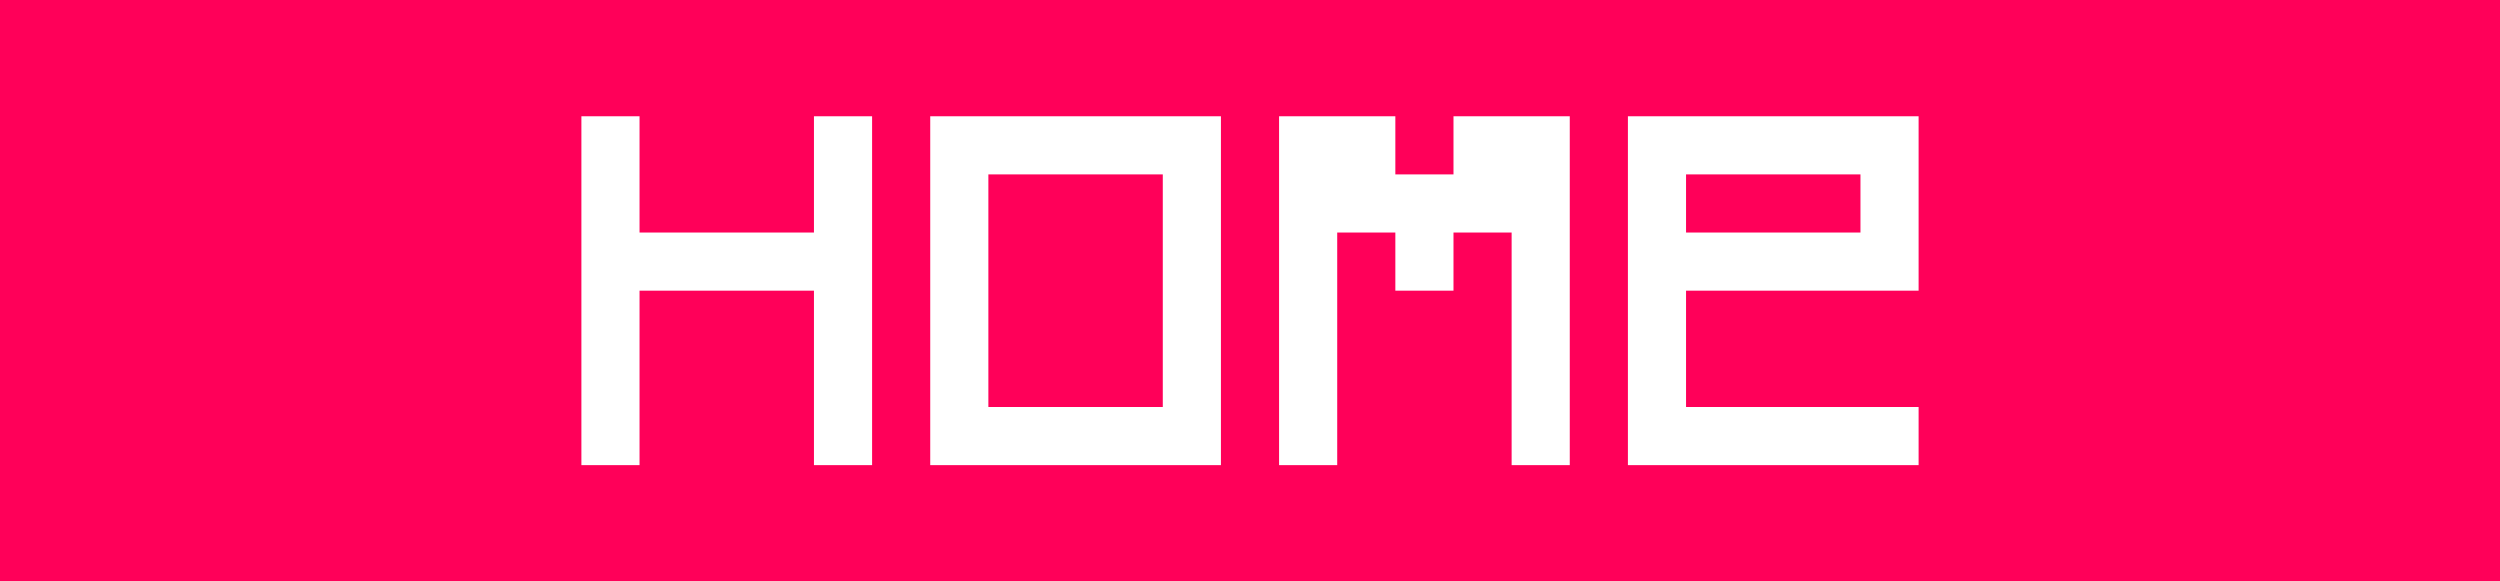 <?xml version="1.0" encoding="UTF-8"?>
<svg version="1.1" xmlns="http://www.w3.org/2000/svg" width="215" height="50">
<rect width="100%" height="100%" fill="#333333" stroke="none"/>
<path d="M0 0 C70.95 0 141.9 0 215 0 C215 16.5 215 33 215 50 C144.05 50 73.1 50 0 50 C0 33.5 0 17 0 0 Z " fill="#FF0059" transform="translate(0,0)"/>
<path d="M0 0 C8.25 0 16.5 0 25 0 C25 9.9 25 19.8 25 30 C16.75 30 8.5 30 0 30 C0 20.1 0 10.2 0 0 Z " fill="#FFFFFF" transform="translate(80,10)"/>
<path d="M0 0 C8.25 0 16.5 0 25 0 C25 4.95 25 9.9 25 15 C18.4 15 11.8 15 5 15 C5 18.3 5 21.6 5 25 C11.6 25 18.2 25 25 25 C25 26.65 25 28.3 25 30 C16.75 30 8.5 30 0 30 C0 20.1 0 10.2 0 0 Z " fill="#FFFFFF" transform="translate(140,10)"/>
<path d="M0 0 C3.3 0 6.6 0 10 0 C10 1.65 10 3.3 10 5 C11.65 5 13.3 5 15 5 C15 3.35 15 1.7 15 0 C18.3 0 21.6 0 25 0 C25 9.9 25 19.8 25 30 C23.35 30 21.7 30 20 30 C20 23.4 20 16.8 20 10 C18.35 10 16.7 10 15 10 C15 11.65 15 13.3 15 15 C13.35 15 11.7 15 10 15 C10 13.35 10 11.7 10 10 C8.35 10 6.7 10 5 10 C5 16.6 5 23.2 5 30 C3.35 30 1.7 30 0 30 C0 20.1 0 10.2 0 0 Z " fill="#FFFFFF" transform="translate(110,10)"/>
<path d="M0 0 C1.65 0 3.3 0 5 0 C5 3.3 5 6.6 5 10 C9.95 10 14.9 10 20 10 C20 6.7 20 3.4 20 0 C21.65 0 23.3 0 25 0 C25 9.9 25 19.8 25 30 C23.35 30 21.7 30 20 30 C20 25.05 20 20.1 20 15 C15.05 15 10.1 15 5 15 C5 19.95 5 24.9 5 30 C3.35 30 1.7 30 0 30 C0 20.1 0 10.2 0 0 Z " fill="#FFFFFF" transform="translate(50,10)"/>
<path d="M0 0 C4.95 0 9.9 0 15 0 C15 6.6 15 13.2 15 20 C10.05 20 5.1 20 0 20 C0 13.4 0 6.8 0 0 Z " fill="#FF0059" transform="translate(85,15)"/>
<path d="M0 0 C4.95 0 9.9 0 15 0 C15 1.65 15 3.3 15 5 C10.05 5 5.1 5 0 5 C0 3.35 0 1.7 0 0 Z " fill="#FF0059" transform="translate(145,15)"/>
</svg>
